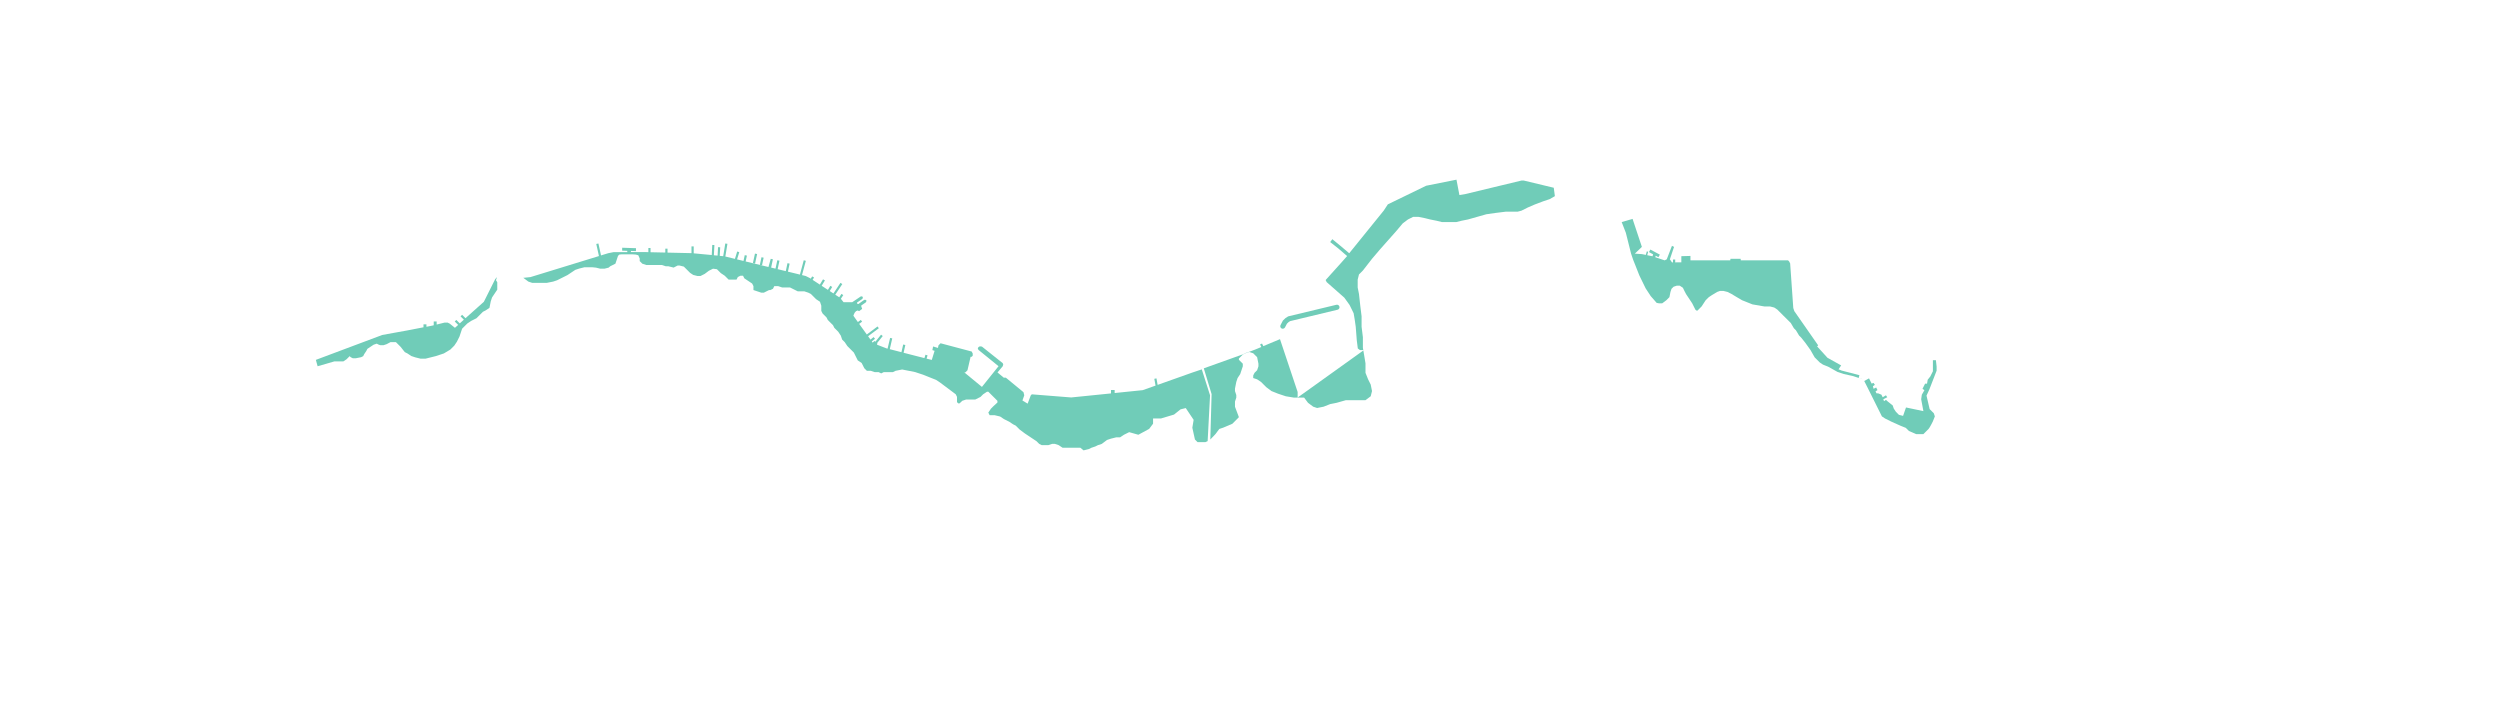 <?xml version="1.0" encoding="utf-8"?>
<!-- Generator: Adobe Illustrator 23.0.3, SVG Export Plug-In . SVG Version: 6.00 Build 0)  -->
<svg width="3840" height="1080" version="1.1" id="Layer_3" xmlns="http://www.w3.org/2000/svg" xmlns:xlink="http://www.w3.org/1999/xlink" x="0px" y="0px"
	 viewBox="0 0 3838.9 1079.7" style="enable-background:new 0 0 3838.9 1079.7;" xml:space="preserve">
<style type="text/css">
	.st0{fill:#70CCB8;}
</style>
<g>
	<path class="st0" d="M803.3,426.4l8,6l6,2h22.1l10-2l6-2l8-4l8-4l6-4l6-4l6-2l8-2h12.1l5.8,0.6l6.4,1.6h6.4l6.4-1.6l2.5-2.1l8-4
		l2-6l2-6l2-2l4-0.4h15.3l6,0.4l3.9,1.1l2.1,4.9v4l4,4l6,2h24.1l6,2h4l8,2l2.9-1.5l3.2-1.6h3.2l6.4,1.6l1.6,1.6l4.8,4.8l3.2,3.2
		l4.8,3.2l6.4,1.6h4.8l6.4-3.2l6.4-4.8l6.4-3.2l6,0.8l6,6l6,4l6,6h12.1l2-4l4-2h4l2,4l6,4l6,4l2,4v6l6,2l6,2h4l4-2l4-2h2l4-2l2-4h6
		l6,2h12.1l8,4l4,2h10.1l6,2l4,2l2,2l2,2l4,4l6,4l2,6v8l2,4l6,6l2,4l4,4l4,4l2,4l2,2l4,4l4,6l2,6l4,4l4,6l6,6l4,4l2,4l2,4l2,4l6,4
		l4,8l4,4h6l6,2h6l4,2l4-2h14.1l4-2l10.1-2l10,2l10,2l12.1,4l10,4l10.1,4l6,4l8,6l8,6l8,6l2,4v8.1l2,2h1.8l2.2-2l2-2l6-2h14.1l4-2
		l4-2l4-4l6-4h2l2,2l2,2l4,4l2,2l4,4v2.6l-6,5.5l-4,4l-4,6l2,4h7.8l8.3,2l6,4l4,2l4,2l6,4l4,2l4,4l2,2l8,6l6,4l6,4l6,4l4,4l4,2h10
		l6-2h4l6,2l6,4h27.3l4.9,4l8-2l4-2l6-2l4-2l6-2l8-6l6-2l8-2h6l6-4l4-2l4-2l14.1,4l16.6-9l6-8v-8h12.1l20.1-6l10-8l8-2l12.1,18.1
		l-2,12.1l4,18.1l4,4h12.1l3.4-1.5l3.7-70.4l-12.7-39.8l-14.3,4.8l-53.5,19l-1.8-10l-3.3,0.7l1.9,10.4l-19.7,7l-43.1,4.4v-4.6h-5.6
		v5.2l-61.1,6.2l-60.5-4.8l-1.6,1.6l-4.8,12.7l-8-4.8l2.8-8l-1.2-4.8l-27.1-22.3h-3.2l-9.6-8l8-9.5l0.8-2.7l-0.8-2.1l-31.9-25.4
		l-3.1-0.4l-2.2,1.1l-1.1,2.2l1.1,2.2l30.8,25l-25.5,31.8l-27.1-22.3h1.7l3.2-3.2l4.8-20.7h1.6l1.6-1.6V543l-1.6-3.2l-47.8-12.7
		l-3.2,3.2l-0.8,4l-7.5-2.3l-1.1,5.6l3.4,1.1l-4.3,14l-8-2l1.5-5l-3.2-1l-1.6,5.2l-32-8.2l2.7-11.9l-3.3-0.8l-2.7,11.8l-17.9-4.6
		l3.8-16.6l-3.3-0.7l-3.9,16.5l-1.5-0.4l-14.7-5.7l0.5-2.4l-0.3-0.2l8.6-10.7l-2.6-2.1l-8.7,10.8l-1.5-1.1l-2.7,2.5l-1.3-1.8
		l4.9-4.1l-2.2-2.6l-4.7,3.9l-3.7-5.2l16.5-12.3l-2-2.7l-16.5,12.3l-11.7-16.3l4.5-3.4l-2-2.7l-4.5,3.3l-6.9-9.7l1-2.6l1.1-2.2
		l2-2.2l2.5-1.1l2.2,1.1l4.5-3.4v-1.1l-1.1-2.2V469l6.7-4.5l1.1-1.8v-1.5l-2.2-1.1l-2.2,1.1l-7.8,5.6h-1.1l-1.1-1.1v-1.1l8.3-5.7
		l0.7-2.1l-1-1.7h-2.1l-13.2,8.9h-13.4l-4.1-5.2l3.7-5.7l-2.8-1.8l-3.4,5.2l-6.1-4l10.8-16.3l-2.8-1.9l-10.8,16.3l-5.7-3.7l3.8-6.3
		l-2.9-1.7l-3.7,6.2l-9.6-6.3l5-8.2l-2.9-1.7l-4.9,8.1l-11.1-7.3l2.2-3.6l-2.9-1.7l-2.1,3.5l-1.4-0.9l-6.4-3.2l-5.7-1.4l5.9-21.9
		l-3.2-0.9l-5.9,22l-18.4-4.5l2.6-12.3l-3.3-0.7l-2.6,12.2l1.4,0.3l-1.4-0.3l0,0l-12.5-3l2.8-13l-3.3-0.7l-2.8,12.9l-8.5-2.1
		l1.8,0.4l2.7-12.7l-3.3-0.7L1180,410l-35-8.5l1.9-9l-3.3-0.7l-1.9,8.9l0.4,0.1l-0.4-0.1l0,0l-9.9-2.4l3.4-11.1l-3.2-1l-3.5,11.3
		l-14.7-3.6l3.2-19.5l-3.3-0.5l-3.2,19.5c-0.4-0.1-5.3-0.5-5.3-0.5l0.7-13.2l-3.3-0.2l-0.7,13l-5.7-0.5l0.8-15.7l-3.3-0.2l-0.8,15.5
		l-27.7-2.6v-10.6h-3.4v10.3l-0.5,0l-36.3-0.8v-6.1h-3.4v6l-22.7-0.5v-6.5h-3.3v6.4l-3.1-0.1h-23.7v-1.8l7.7,0.3l0.1-4.5l-21.2-0.7
		l-0.1,4.5l7.9,0.3v2H942l-8,1.6l-11.1,3.4l-4-18.3l-3.3,0.7l4.1,18.6l-105.2,32.3l-10.5,1.1"/>
	<path class="st0" d="M1973.2,502.7l3-5.7l2.5-2.4l2.4-1.5l72.8-17.5c2.1-0.5,3.4-2.6,2.9-4.7s-2.6-3.4-4.7-2.9l-74,17.8l-4.1,2.6
		l-4,3.8l-3.6,6.9c-1,1.9-0.3,4.3,1.6,5.3C1969.8,505.3,1972.2,504.6,1973.2,502.7z"/>
	<polygon class="st0" points="2100.8,582.5 2096.8,572.5 2096.8,558 2094.8,545.9 2093.5,538.2 2002.2,603.6 1992.7,610.3 
		1992.6,610.3 1992.6,601.9 1965.5,520.8 1939.9,531.5 1937.9,527.5 1934.9,529 1936.8,532.8 1927.3,536.8 1918.8,540 1912.8,542 
		1908.8,544 1848.5,565.6 1860.5,605.2 1858.5,674.9 1866.3,666.7 1872.3,658.7 1878.3,656.7 1892.4,650.7 1902.4,640.6 
		1896.4,624.6 1896.4,616.6 1898.4,610.6 1898.4,606.6 1896.4,600.6 1896.4,596.6 1898.4,586.5 1900.4,580.5 1904.4,574.5 
		1906.4,568.5 1908.4,562.5 1908.4,558.5 1904.4,554.5 1902.4,552.5 1902.4,550.5 1904.4,548.5 1906.4,546.5 1908.4,544.5 
		1912.4,542.5 1918.4,540.5 1924.4,542.5 1930.4,548.5 1932.4,558.5 1932.4,562.5 1930.4,568.5 1926.4,572.5 1924.4,576.5 
		1924.4,580.5 1930.4,582.5 1936.4,586.5 1944.4,594.5 1952.4,600.5 1962.4,604.5 1974.4,608.5 1986.5,610.5 2002.5,610.5 
		2008.5,618.5 2016.5,624.5 2022.5,626.5 2032.5,624.5 2042.6,620.5 2052.6,618.5 2066.7,614.5 2096.8,614.5 2104.8,608.5 
		2106.8,600.5 2104.8,590.5 	"/>
	<polygon class="st0" points="2385.9,288.3 2339.7,277.2 2336.5,277.2 2250.5,297.9 2241,299.5 2236.5,275.9 2190,285.2 
		2131.1,313.8 2124.8,323.4 2071.8,388.9 2058.6,377.7 2045.9,367.3 2042.6,371.7 2054.9,381.4 2068.6,393.2 2058.3,404.8 
		2035.6,430 2037.2,433.2 2064.3,457.1 2072.3,468.2 2078.6,481 2080.2,490.5 2081.8,501.7 2083.4,522.4 2085,535.1 2088.3,537.6 
		2093.4,537.6 2092.8,533.9 2092.8,517.8 2090.8,501.7 2090.8,485.7 2088.8,469.6 2086.8,451.5 2084.8,441.4 2084.8,429.4 
		2086.8,421.4 2092.8,415.4 2106.9,397.3 2118.9,383.2 2143.9,355 2154,343 2162,337 2170,333 2178,333 2188.1,335 2196.1,337 
		2206.1,339 2214.1,341 2236.2,341 2244.2,339 2254.2,337 2268.3,333 2282.4,329 2296.4,327 2312.5,325 2330.6,325 2336.3,323.5 
		2345.9,318.7 2357,313.9 2370,309 2379.6,305.8 2387.6,301.2 	"/>
	<polygon class="st0" points="1159.4,404.9 1162.6,390.1 1159.3,389.4 1156.1,404.1 	"/>
	<path class="st0" d="M760.5,428.4l-15.9,31.8l-1.6,3.2l-28.2,25.2l-5.2-5.2l-2.4,2.4l5.1,5.1l-6.3,5.7l-5.3-5.3l-2.4,2.4l5.2,5.2
		l1.1-0.9l-1,0.9l0,0l-5,4.5l-8-6.4l-3.2-1.6h-4.8l-12.1,3v-4.8h-4.5v5.9l-2.6,0.6l-8.6,1.7V498h-4.5v4.6l0.9-0.2l-26.3,5.1
		l-20.5,3.7l-17.5,3.2L485,552.6l2.7,9.8l25.9-7.5h13.7l4.8-3.2l3.2-3.2l1.6-1.6l1.6,1.6l3.2,1.6h4.8l8-1.6l3.2-1.6l1.6-3.2l3.2-4.8
		l1.6-3.2l4.8-3.2l4.8-3.2l4.8-1.6l3.2,1.6l2.5,0.8h4.6l4.8-1.6l6.1-3.2h8.2l7.2,7.2l6.5,8.2l4,2l6,4l6,2l8,2h8l8-2l8-2l6-2l6-2
		l10-6l6-6l4-6l4-8l2-6l2-6l4-4l4-4l6-4l8-4l6-6l4-4l4-2l6-4l2-10l2-6l4-6l4-6v-10.5v-0.8c-0.8-1.3-2-3.2-2-3.2l1.6-4.7L760.5,428.4
		z"/>
	<polygon class="st0" points="1170.1,407.5 1172.6,395.7 1169.3,395 1166.8,406.7 	"/>
	<polygon class="st0" points="2859.6,582.1 2854.2,580.3 2855.2,576.1 2828.2,569.1 2823.2,567.1 2827.2,561.1 2806.2,549.4 
		2790.3,531.9 2791.9,530.3 2755.3,477.8 2753.7,473 2748.9,404.5 2747.3,401.4 2745.7,399.8 2673.1,399.8 2672.9,397.4 
		2657.3,397.4 2656.9,399.8 2595.8,399.8 2595.8,393 2581.8,393.4 2581.8,402.8 2572.4,402.9 2572.4,398.5 2569,398.5 2569,402.9 
		2567.4,402.9 2564.2,398.2 2570.6,379.1 2567.4,377.5 2559.4,398.2 2556.2,399.8 2541.9,395 2541.8,395 2542.5,392.7 2546.6,395 
		2548.8,391 2534.2,383.2 2532.1,387.1 2538.4,390.5 2537.6,393.6 2537.1,393.4 2529.4,391.9 2530.9,386.6 2528.8,386 2527.2,391.4 
		2521.2,390.2 2510.4,389.5 2521.2,379.1 2506.9,336.1 2490.2,341 2496.6,357.5 2504.6,389.4 2507.8,398.9 2511,406.9 2517.3,422.9 
		2527,442.8 2534.8,454.7 2543.9,465.1 2547.6,465.8 2552.4,465.8 2558.7,461.1 2563.5,456.3 2565.1,448.3 2566.7,443.5 
		2569.9,440.3 2574.7,438.7 2579.4,438.7 2584.2,441.9 2586.5,446.7 2589,451.5 2592.2,456.3 2598.5,465.8 2603.3,475.4 
		2604.9,476.9 2606.8,476.9 2608.1,475.4 2612.9,470.6 2619.2,461 2624,456.3 2628.8,453.1 2636.8,448.3 2641.3,446.7 2646.3,446.7 
		2652.7,448.3 2659,451.5 2667,456.3 2675,461 2691,467.4 2709.4,470.6 2718,470.6 2724.4,472.2 2729.2,475.4 2738.7,484.9 
		2749.9,496 2754.6,504 2757.8,507.2 2762.6,515.2 2765.8,518.4 2772.2,526.4 2780.2,537.6 2786.5,548.7 2794.5,556.7 2799.3,559.9 
		2807.3,563.1 2821.6,571.1 2831.2,574.3 2845.5,577.5 2859.7,582.2 	"/>
	<path class="st0" d="M2972.7,553.1h-4.6v17l-4,8l-4,5l-1,6h-3l-4,8l3,2l-4,7l-1,7l3.4,18.2l-26.7-5.6l-4.5,12.9l-6.4-1.6l-4.7-4.8
		l-3.2-4.8l-1.6-4.8l-8-6.4l-2.4-2.2l-3,2l-1-3l6-3l-2-3l-5,3l-2-4l-5-2h-2.5l-1.5-3l3-2l-2-4l-4,2l-1-4l3-2l-2-3l-3,1l-4-8
		l-7.4,4.1l0.2,0.2l4.8,9.5l11.1,22.3l11.1,22.3l4.8,3.2l9.6,4.8l14.3,6.4l8,3.2l4.8,4.8l11.1,4.8h11.1l8-8
		c1.6-1.6,6.4-11.2,6.4-11.2l3.2-8l-1.6-4.8l-6.4-6.4l-4.8-20.7l4.4-9.6l11.1-28.7V563"/>
</g>
</svg>
